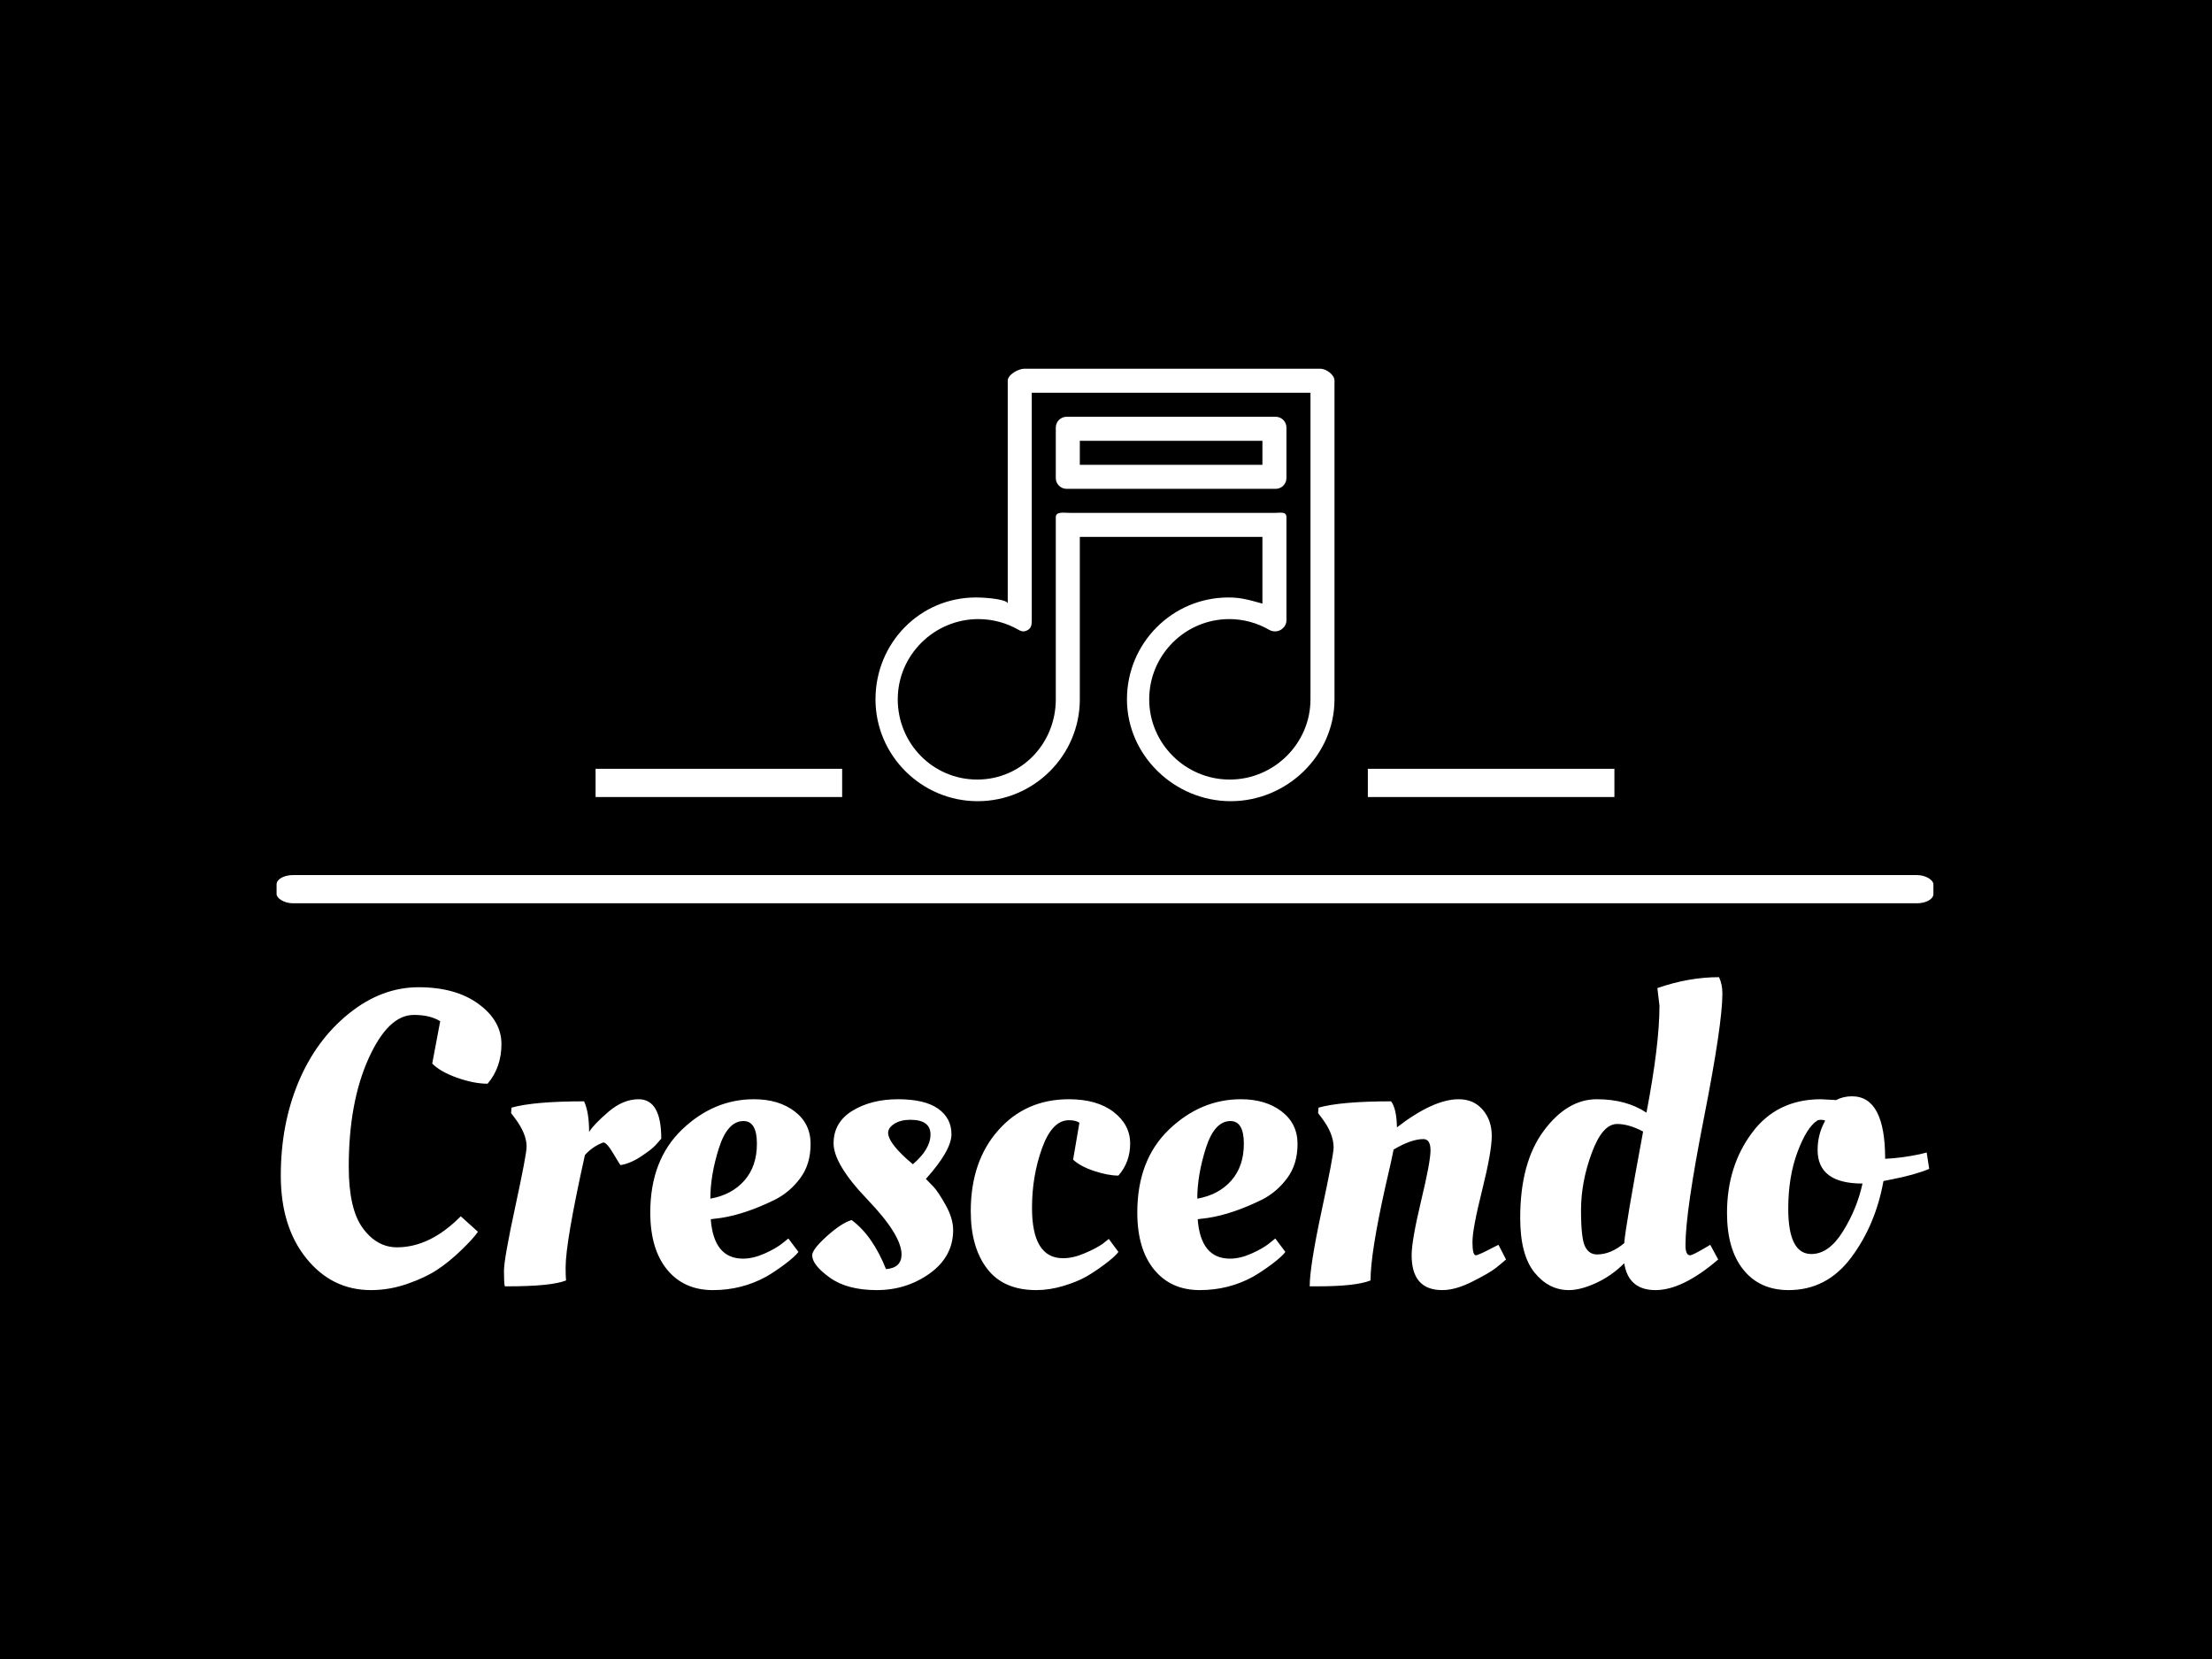 <svg xmlns="http://www.w3.org/2000/svg" version="1.1" xmlns:xlink="http://www.w3.org/1999/xlink" xmlns:svgjs="http://svgjs.dev/svgjs" width="2000" height="1500" viewBox="0 0 2000 1500"><rect width="2000" height="1500" fill="#000000"></rect><g transform="matrix(0.75,0,0,0.75,249.091,333.291)"><svg viewBox="0 0 396 220" data-background-color="#191624" preserveAspectRatio="xMidYMid meet" height="1111" width="2000" xmlns="http://www.w3.org/2000/svg" xmlns:xlink="http://www.w3.org/1999/xlink"><g id="tight-bounds" transform="matrix(1,0,0,1,0.24,0.022)"><svg viewBox="0 0 395.52 219.956" height="219.956" width="395.52"><g><svg viewBox="0 0 397.498 221.056" height="219.956" width="395.52"><g><rect width="397.498" height="6.771" x="0" y="121.482" fill="#ffffff" opacity="1" stroke-width="0" stroke="transparent" fill-opacity="1" class="rect-uu-0" data-fill-palette-color="secondary" rx="1%" id="uu-0" data-palette-color="#fbfbfb"></rect></g><g transform="matrix(1,0,0,1,0.989,145.977)"><svg viewBox="0 0 395.52 75.078" height="75.078" width="395.52"><g><svg viewBox="0 0 395.52 75.078" height="75.078" width="395.52"><g><svg viewBox="0 0 395.52 75.078" height="75.078" width="395.52"><g transform="matrix(1,0,0,1,0,0)"><svg width="395.52" viewBox="2.55 -36.7 196.48 37.3" height="75.078" data-palette-color="#fbfbfb"><path d="M13.3 0.6L13.3 0.6Q8.65 0.6 5.6-3.18 2.55-6.95 2.55-13.05 2.55-19.15 4.65-24.18 6.75-29.2 10.65-32.35 14.55-35.5 18.98-35.5 23.4-35.5 26.13-33.5 28.85-31.5 28.85-28.73 28.85-25.95 27.2-24L27.2-24Q25.6-24 23.6-24.7 21.6-25.4 20.6-26.4L20.6-26.4 21.55-31.45Q20.35-32.2 18.4-32.2L18.4-32.2Q15.35-32.2 13-26.98 10.65-21.75 10.65-14.1L10.65-14.1Q10.65-9.05 12.33-6.78 14-4.5 16.4-4.5L16.4-4.5Q20.35-4.5 24-8.2L24-8.2 26.05-6.35Q25.5-5.55 24.05-4.15 22.6-2.75 21.2-1.83 19.8-0.9 17.65-0.15 15.5 0.6 13.3 0.6ZM29.6 0.15L29.6 0.15 29.25 0.15Q29.15-0.25 29.15-1.68 29.15-3.1 30.5-9.35 31.85-15.6 31.85-16.5L31.85-16.5Q31.85-18.05 30.45-19.9L30.45-19.9 30-20.5 30.05-21.15Q32.75-21.9 38.7-21.9L38.7-21.9Q39.3-20.6 39.3-18.25L39.3-18.25Q39.85-19.15 41.6-20.65 43.35-22.15 45.2-22.15L45.2-22.15Q47.9-22.15 47.9-17.45L47.9-17.45Q47.65-17.15 47.22-16.68 46.8-16.2 45.52-15.35 44.25-14.5 43.05-14.3L43.05-14.3Q43-14.3 42.2-15.65 41.4-17 41-17L41-17Q39.75-16.55 38.8-15.5L38.8-15.5Q36.5-5.15 36.5-2.1L36.5-2.1Q36.5-1 36.55-0.55L36.55-0.55Q34.8 0.15 29.6 0.15ZM46.59-8.65L46.59-8.65Q46.59-14.9 50.37-18.53 54.15-22.15 58.95-22.15L58.95-22.15Q61.9-22.15 63.8-20.7 65.7-19.25 65.7-16.82 65.7-14.4 64.47-12.75 63.25-11.1 61.5-10.2L61.5-10.2Q57.95-8.45 55-8L55-8 53.8-7.85Q54.15-3.15 57.65-3.15L57.65-3.15Q58.84-3.15 60.2-3.75 61.55-4.35 62.3-4.95L62.3-4.95 63.05-5.55 64.25-3.95Q63.84-3.4 62.65-2.5 61.45-1.6 60.4-1L60.4-1Q57.5 0.6 54.05 0.6 50.59 0.6 48.59-1.85 46.59-4.3 46.59-8.65ZM53.75-10.3Q56.3-10.75 57.8-12.45 59.3-14.15 59.3-16.85 59.3-19.55 57.7-19.55L57.7-19.55Q55.8-19.55 54.77-16.32 53.75-13.1 53.75-10.3L53.75-10.3ZM82.69-6.55L82.69-6.55Q82.69-3.4 79.92-1.4 77.14 0.6 73.59 0.6 70.04 0.6 67.97-0.9 65.89-2.4 65.89-3.55L65.89-3.55Q65.89-4.25 67.64-5.83 69.39-7.4 70.59-7.75L70.59-7.75Q73.09-5.9 74.69-1.9L74.69-1.9Q76.54-2.05 76.54-3.65L76.54-3.65Q76.54-5.95 72.49-10.18 68.44-14.4 68.44-16.9 68.44-19.4 70.69-20.78 72.94-22.15 76.12-22.15 79.29-22.15 80.89-21.03 82.49-19.9 82.49-17.98 82.49-16.05 79.44-12.65L79.44-12.65Q79.79-12.3 80.34-11.73 80.89-11.15 81.79-9.55 82.69-7.95 82.69-6.55ZM77.89-14.4Q79.99-16.2 79.99-17.95 79.99-19.7 77.59-19.7L77.59-19.7Q76.44-19.7 75.69-19.23 74.94-18.75 74.94-18.15L74.94-18.15Q74.94-17.05 77.14-15.05L77.14-15.05 77.89-14.4ZM96.49-19.65L96.49-19.65Q94.49-19.65 93.29-16.32 92.09-13 92.09-9.2L92.09-9.2Q92.09-3.2 95.79-3.2L95.79-3.2Q96.99-3.2 98.34-3.78 99.69-4.35 100.49-4.9L100.49-4.9 101.24-5.5 102.39-3.95Q101.99-3.4 100.79-2.5 99.59-1.6 98.54-1 97.49-0.4 95.84 0.1 94.19 0.6 92.59 0.6L92.59 0.6Q88.69 0.6 86.74-1.95 84.79-4.5 84.79-8.8L84.79-8.8Q84.79-14.75 88.07-18.45 91.34-22.15 96.49-22.15L96.49-22.15Q99.84-22.15 101.82-20.63 103.79-19.1 103.79-16.88 103.79-14.65 102.39-13.05L102.39-13.05Q101.14-13.05 99.49-13.6 97.84-14.15 96.99-14.95L96.99-14.95 97.74-19.35Q97.29-19.65 96.49-19.65ZM104.64-8.65L104.64-8.65Q104.64-14.9 108.41-18.53 112.19-22.15 116.99-22.15L116.99-22.15Q119.94-22.15 121.84-20.7 123.74-19.25 123.74-16.82 123.74-14.4 122.51-12.75 121.29-11.1 119.54-10.2L119.54-10.2Q115.99-8.45 113.04-8L113.04-8 111.84-7.85Q112.19-3.15 115.69-3.15L115.69-3.15Q116.89-3.15 118.24-3.75 119.59-4.35 120.34-4.95L120.34-4.95 121.09-5.55 122.29-3.95Q121.89-3.4 120.69-2.5 119.49-1.6 118.44-1L118.44-1Q115.54 0.6 112.09 0.6 108.64 0.6 106.64-1.85 104.64-4.3 104.64-8.65ZM111.79-10.3Q114.34-10.75 115.84-12.45 117.34-14.15 117.34-16.85 117.34-19.55 115.74-19.55L115.74-19.55Q113.84-19.55 112.81-16.32 111.79-13.1 111.79-10.3L111.79-10.3ZM126.14 0.15L126.14 0.15 125.19 0.15Q125.19-2.2 126.61-8.85 128.04-15.5 128.04-16.4L128.04-16.4Q128.04-18.05 126.64-19.9L126.64-19.9 126.19-20.5 126.24-21.15Q128.94-21.9 134.89-21.9L134.89-21.9Q135.54-21.05 135.59-18.8L135.59-18.8Q139.94-22.15 142.94-22.15L142.94-22.15Q144.74-22.15 145.81-20.9 146.89-19.65 146.89-17.78 146.89-15.9 145.74-11.3 144.59-6.7 144.59-5.13 144.59-3.55 144.99-3.55L144.99-3.55Q145.29-3.55 147.09-4.5L147.09-4.5 147.69-4.8 148.59-3.05Q148.14-2.65 147.39-2.05 146.64-1.45 144.61-0.43 142.59 0.6 140.99 0.6L140.99 0.6Q137.34 0.6 137.34-3.55L137.34-3.55Q137.34-5.3 138.46-10 139.59-14.7 139.59-16.05 139.59-17.4 138.74-17.4L138.74-17.4Q137.29-17.4 135.19-16.15L135.19-16.15Q135.04-15.3 134.19-11.65L134.19-11.65Q132.44-3.8 132.44-0.55L132.44-0.55Q130.69 0.15 126.14 0.15ZM172.93-4.8L173.88-3.05Q169.63 0.6 166.41 0.6 163.18 0.6 162.68-2.6L162.68-2.6Q161.18-1.1 159.33-0.25 157.48 0.6 156.08 0.6L156.08 0.6Q153.68 0.6 151.98-1.5 150.28-3.6 150.28-8L150.28-8Q150.28-14.6 153.08-18.38 155.88-22.15 159.41-22.15 162.93-22.15 165.33-20.55L165.33-20.55Q166.88-28.65 166.88-33.3L166.88-33.3 166.63-35.4Q170.38-36.7 173.98-36.7L173.98-36.7Q174.38-35.85 174.38-34.75L174.38-34.75Q174.38-31.1 172.18-19.93 169.98-8.75 169.98-4.75L169.98-4.75Q169.98-3.55 170.53-3.55L170.53-3.55Q170.83-3.55 172.43-4.5L172.43-4.5 172.93-4.8ZM161.83-19.2L161.83-19.2Q160.08-19.2 158.81-15.75 157.53-12.3 157.53-8.93 157.53-5.55 158.01-4.6 158.48-3.65 159.43-3.65L159.43-3.65Q161.08-3.65 162.68-5L162.68-5Q162.83-7 164.93-18.3L164.93-18.3Q163.23-19.2 161.83-19.2ZM182.28 0.6L182.28 0.6Q178.83 0.6 176.88-1.83 174.93-4.25 174.93-8.6L174.93-8.6Q174.93-14.15 177.91-18.15 180.88-22.15 186.13-22.15L186.13-22.15 187.93-22.05Q188.78-22.5 189.83-22.5L189.83-22.5Q193.78-22.5 193.78-15.05L193.78-15.05Q195.83-15.15 197.93-15.6L197.93-15.6 198.73-15.8 199.03-13.85Q197.38-13.15 194.58-12.6L194.58-12.6 193.58-12.4Q192.63-7.15 189.73-3.28 186.83 0.6 182.28 0.6ZM184.98-3.7L184.98-3.7Q187.08-3.7 188.75-6.4 190.43-9.1 191.08-12.1L191.08-12.1Q185.73-12.1 185.73-16.1L185.73-16.1Q185.73-17.7 186.38-19.1L186.38-19.1 186.63-19.6Q186.43-19.7 186.13-19.7 185.83-19.7 185.68-19.6L185.68-19.6Q184.43-18.8 183.33-15.85 182.23-12.9 182.23-9.1L182.23-9.1Q182.23-3.7 184.98-3.7Z" opacity="1" transform="matrix(1,0,0,1,0,0)" fill="#ffffff" class="undefined-text-0" data-fill-palette-color="primary" id="text-0"></path></svg></g></svg></g></svg></g></svg></g><g transform="matrix(1,0,0,1,135.688,0)"><svg viewBox="0 0 126.122 103.758" height="103.758" width="126.122"><g><svg xmlns="http://www.w3.org/2000/svg" xmlns:xlink="http://www.w3.org/1999/xlink" version="1.1" x="8" y="0" viewBox="2.48 5 95.52 90" enable-background="new 0 0 100 100" xml:space="preserve" height="103.758" width="110.122" class="icon-icon-0" data-fill-palette-color="accent" id="icon-0"><g fill="#ffffff" data-fill-palette-color="accent"><g fill="#ffffff" data-fill-palette-color="accent"><path d="M95.03 5H33.45C32.208 5 30 6.242 30 7.485v46.399c0-0.843-4.157-1.279-6.623-1.279-11.689 0-20.897 9.509-20.897 21.195C2.479 85.488 12.053 95 23.74 95 35.429 95 45 85.488 45 73.801V40h38v13.882c-3-0.84-4.606-1.276-7.072-1.276-11.689 0-21.119 9.509-21.119 21.195C54.809 85.488 64.715 95 76.402 95 88.092 95 98 85.488 98 73.801V7.485C98 6.242 96.272 5 95.03 5zM93 73.801c0 9.207-7.6 16.697-16.809 16.697-9.204 0-16.751-7.49-16.751-16.697 0-9.206 7.463-16.696 16.669-16.696 2.92 0 5.789 0.778 8.332 2.251 0.695 0.405 1.644 0.405 2.342 0.005C87.481 58.957 88 58.213 88 57.41V35.908C88 34.663 86.798 35 85.558 35H42.923C41.681 35 40 34.663 40 35.908v37.893c0 9.207-7.153 16.697-16.359 16.697-9.209 0-16.53-7.49-16.53-16.697 0-9.206 7.574-16.696 16.783-16.696 2.918 0 5.844 0.778 8.388 2.251 0.696 0.405 1.226 0.405 1.921 0.005C34.899 58.957 35 58.213 35 57.41V10h58V73.801z" fill="#ffffff" data-fill-palette-color="accent"></path><path d="M88 17.248C88 16.007 86.992 15 85.749 15H42.251C41.008 15 40 16.007 40 17.248v10.504C40 28.993 41.008 30 42.251 30h43.498C86.992 30 88 28.993 88 27.752V17.248zM45 20h38v5H45V20z" fill="#ffffff" data-fill-palette-color="accent"></path></g></g></svg></g></svg></g><g><rect width="59.155" height="6.771" y="95.988" x="261.81" fill="#ffffff" data-fill-palette-color="secondary"></rect><rect width="59.155" height="6.771" y="95.988" x="76.533" fill="#ffffff" data-fill-palette-color="secondary"></rect></g></svg></g><defs></defs></svg><rect width="395.52" height="219.956" fill="none" stroke="none" visibility="hidden"></rect></g></svg></g></svg>